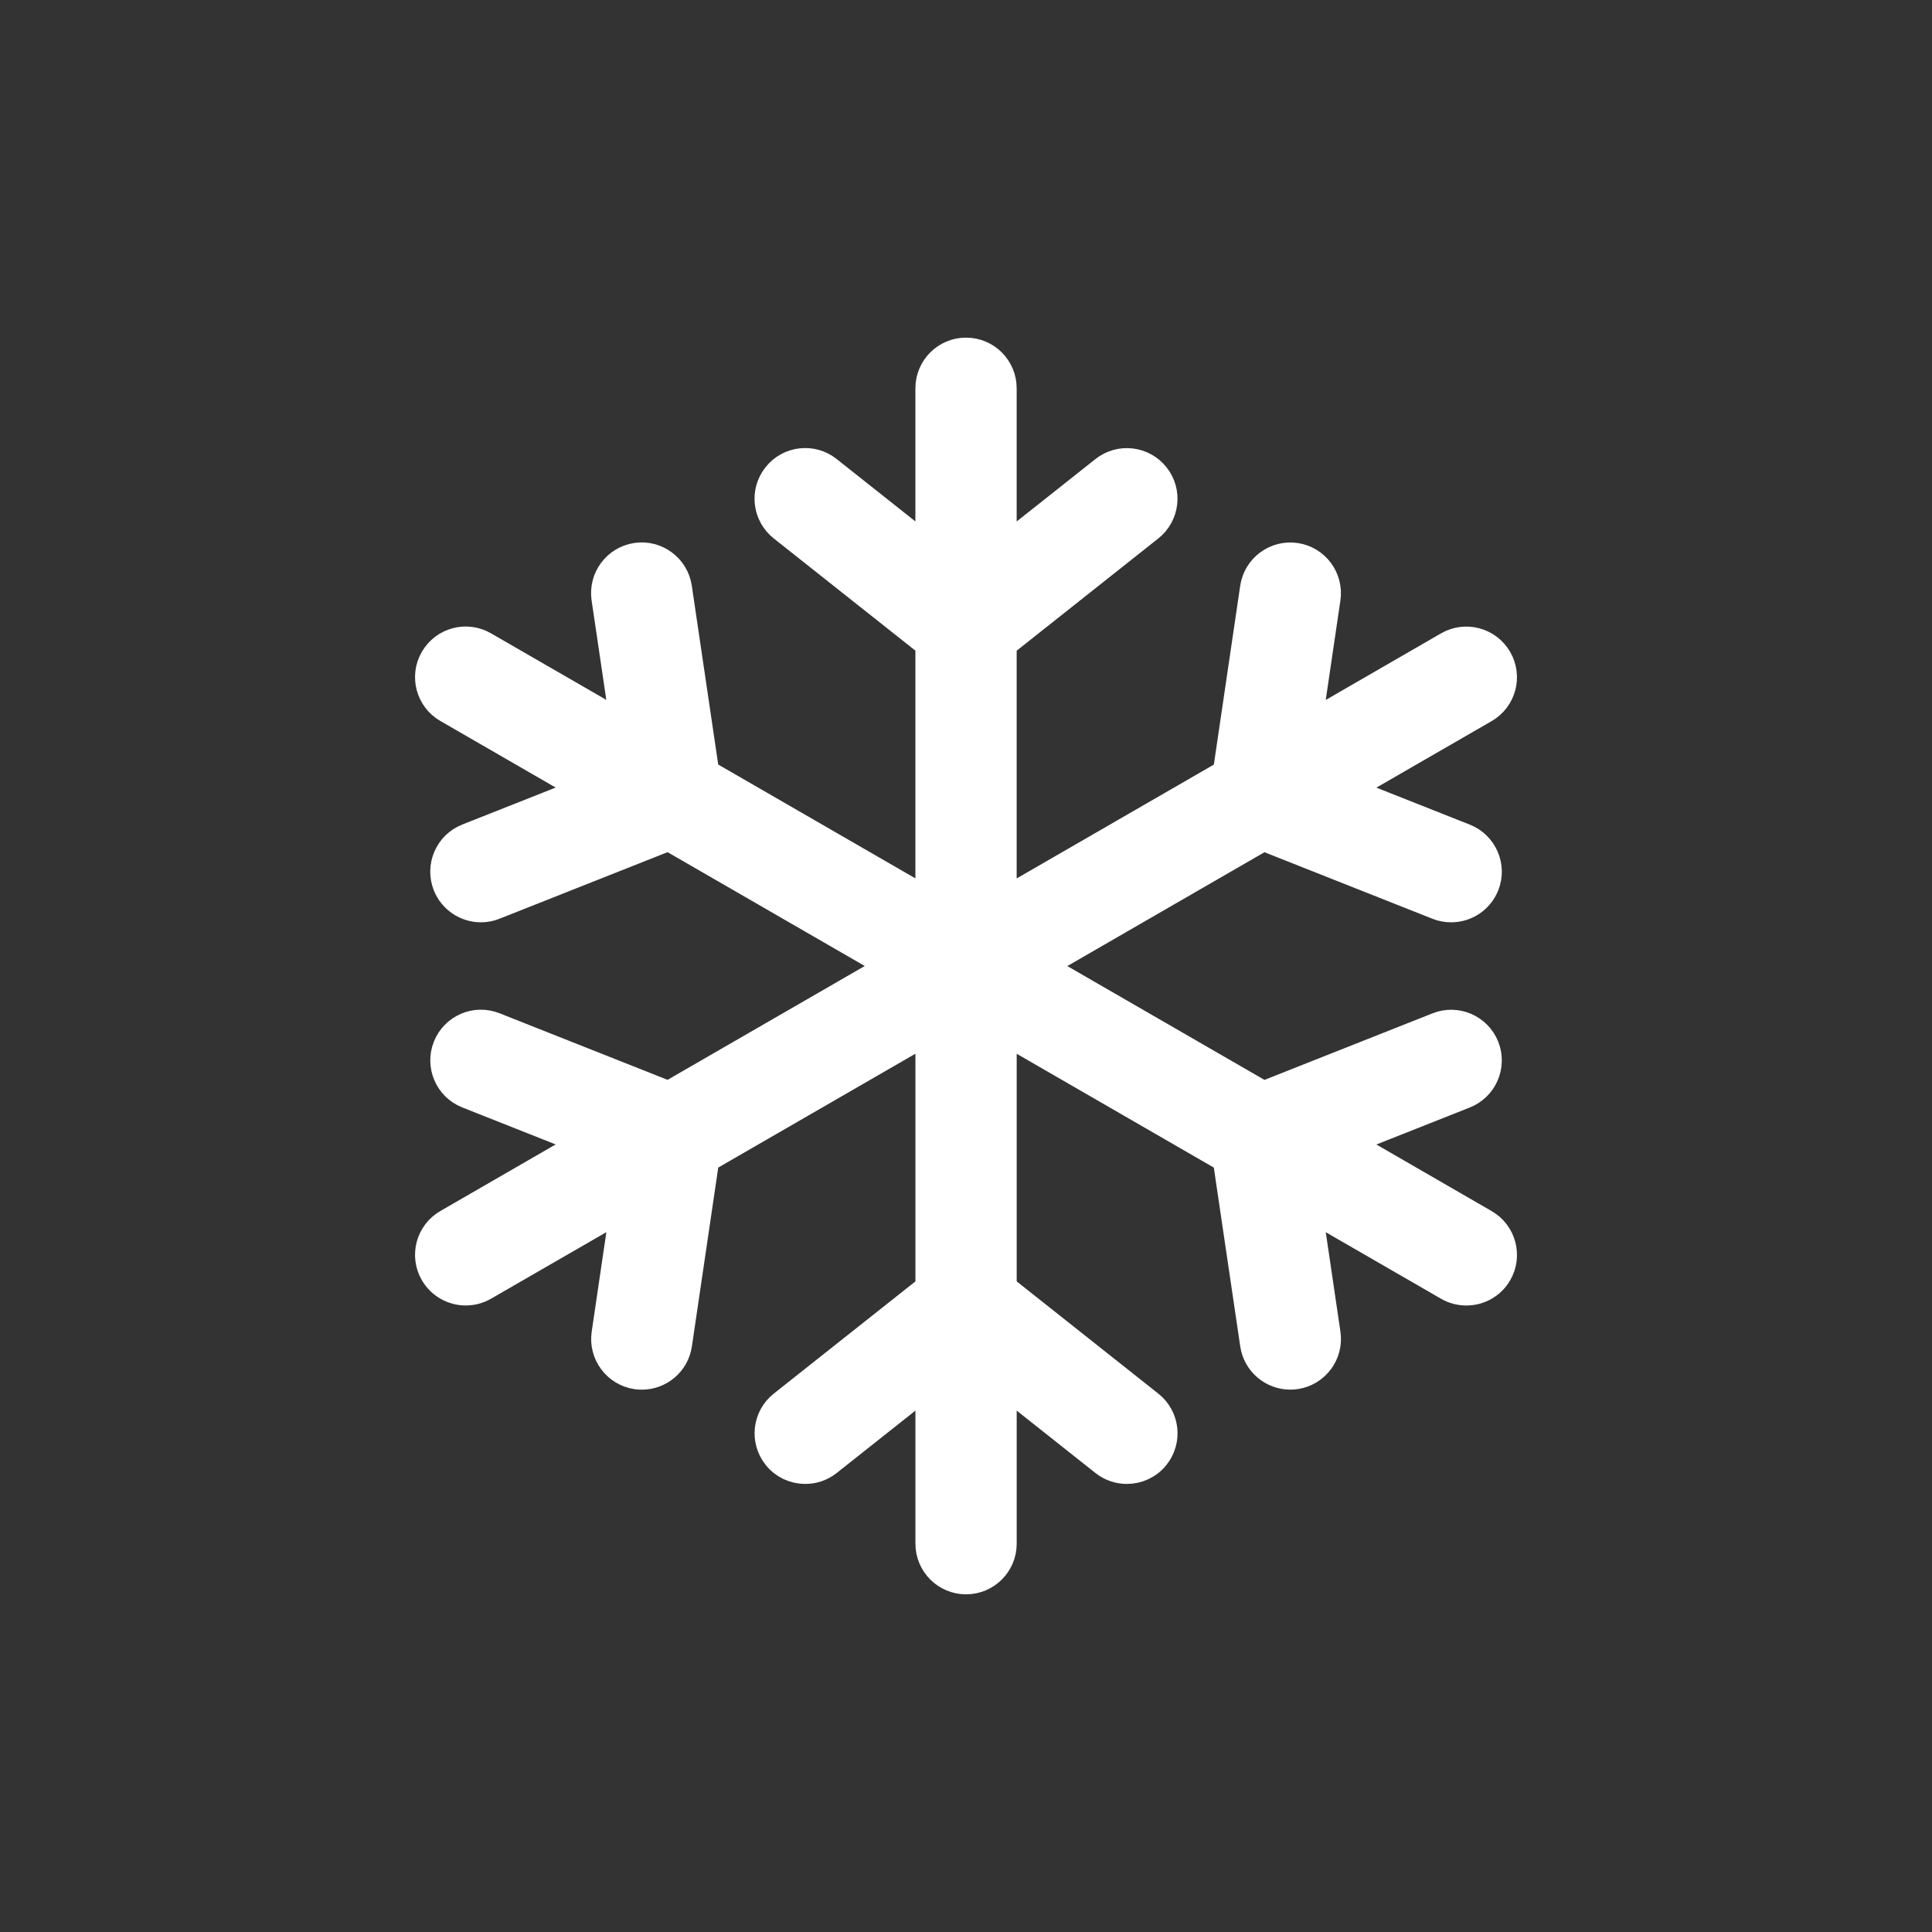 <svg xmlns="http://www.w3.org/2000/svg" xmlns:xlink="http://www.w3.org/1999/xlink" version="1.1" x="0px" y="0px" viewBox="0 0 62 62" enable-background="new 0 0 62 62" xml:space="preserve"><rect x="0" y="0" width="62" height="62" fill="#333333" stroke="none"/><path stroke="white" fill="white" d="M47.618,39.298l-4.594-2.654l3.959-1.568c0.578-0.229,0.861-0.883,0.633-1.461c-0.23-0.578-0.885-0.861-1.461-0.631  l-5.617,2.225l-7.287-4.207l7.287-4.207l5.617,2.225c0.137,0.055,0.275,0.078,0.414,0.078c0.447,0,0.871-0.268,1.047-0.711  c0.229-0.576-0.055-1.23-0.633-1.459l-3.959-1.568l4.594-2.652c0.539-0.311,0.723-0.998,0.412-1.537s-1-0.723-1.537-0.412  l-4.594,2.654l0.621-4.215c0.09-0.613-0.334-1.186-0.949-1.277c-0.611-0.092-1.186,0.334-1.277,0.949l-0.881,5.979l-7.287,4.207  v-8.416l4.734-3.752c0.488-0.387,0.57-1.094,0.184-1.58c-0.385-0.488-1.094-0.57-1.58-0.184l-3.338,2.645V12.46  c0-0.621-0.504-1.125-1.125-1.125s-1.125,0.504-1.125,1.125v5.307l-3.338-2.645c-0.486-0.387-1.195-0.305-1.58,0.184  c-0.387,0.486-0.305,1.193,0.182,1.58l4.736,3.752v8.416l-7.287-4.207l-0.883-5.979c-0.09-0.615-0.668-1.041-1.277-0.949  c-0.615,0.092-1.039,0.664-0.949,1.277l0.623,4.213l-4.596-2.652c-0.537-0.311-1.227-0.127-1.537,0.412  c-0.311,0.537-0.127,1.225,0.412,1.535l4.596,2.654l-3.961,1.568c-0.576,0.229-0.859,0.883-0.631,1.461  c0.176,0.441,0.6,0.711,1.047,0.711c0.139,0,0.277-0.025,0.414-0.08l5.617-2.225l7.287,4.207l-7.287,4.207l-5.617-2.225  c-0.576-0.23-1.23,0.053-1.459,0.631s0.053,1.232,0.631,1.461l3.959,1.568l-4.596,2.654c-0.539,0.311-0.723,0.998-0.412,1.535  c0.209,0.361,0.588,0.563,0.975,0.563c0.191,0,0.385-0.047,0.563-0.15l4.596-2.652l-0.621,4.215  c-0.09,0.613,0.334,1.186,0.949,1.277c0.057,0.008,0.111,0.012,0.166,0.012c0.549,0,1.029-0.402,1.111-0.961l0.881-5.979  l7.287-4.207v8.414l-4.736,3.752c-0.486,0.385-0.568,1.094-0.182,1.58c0.221,0.281,0.551,0.426,0.881,0.426  c0.246,0,0.492-0.078,0.699-0.242l3.338-2.645v5.305c0,0.621,0.504,1.125,1.125,1.125s1.125-0.504,1.125-1.125v-5.305l3.338,2.645  c0.207,0.164,0.453,0.242,0.697,0.242c0.332,0,0.662-0.145,0.883-0.426c0.387-0.486,0.305-1.195-0.184-1.58l-4.734-3.752V32.95  l7.285,4.207l0.883,5.977c0.082,0.559,0.563,0.961,1.111,0.961c0.055,0,0.111-0.004,0.166-0.012  c0.615-0.092,1.039-0.662,0.949-1.277l-0.621-4.213l4.594,2.652c0.178,0.104,0.371,0.15,0.563,0.15c0.389,0,0.768-0.201,0.975-0.563  C48.341,40.296,48.157,39.608,47.618,39.298z"/></svg>